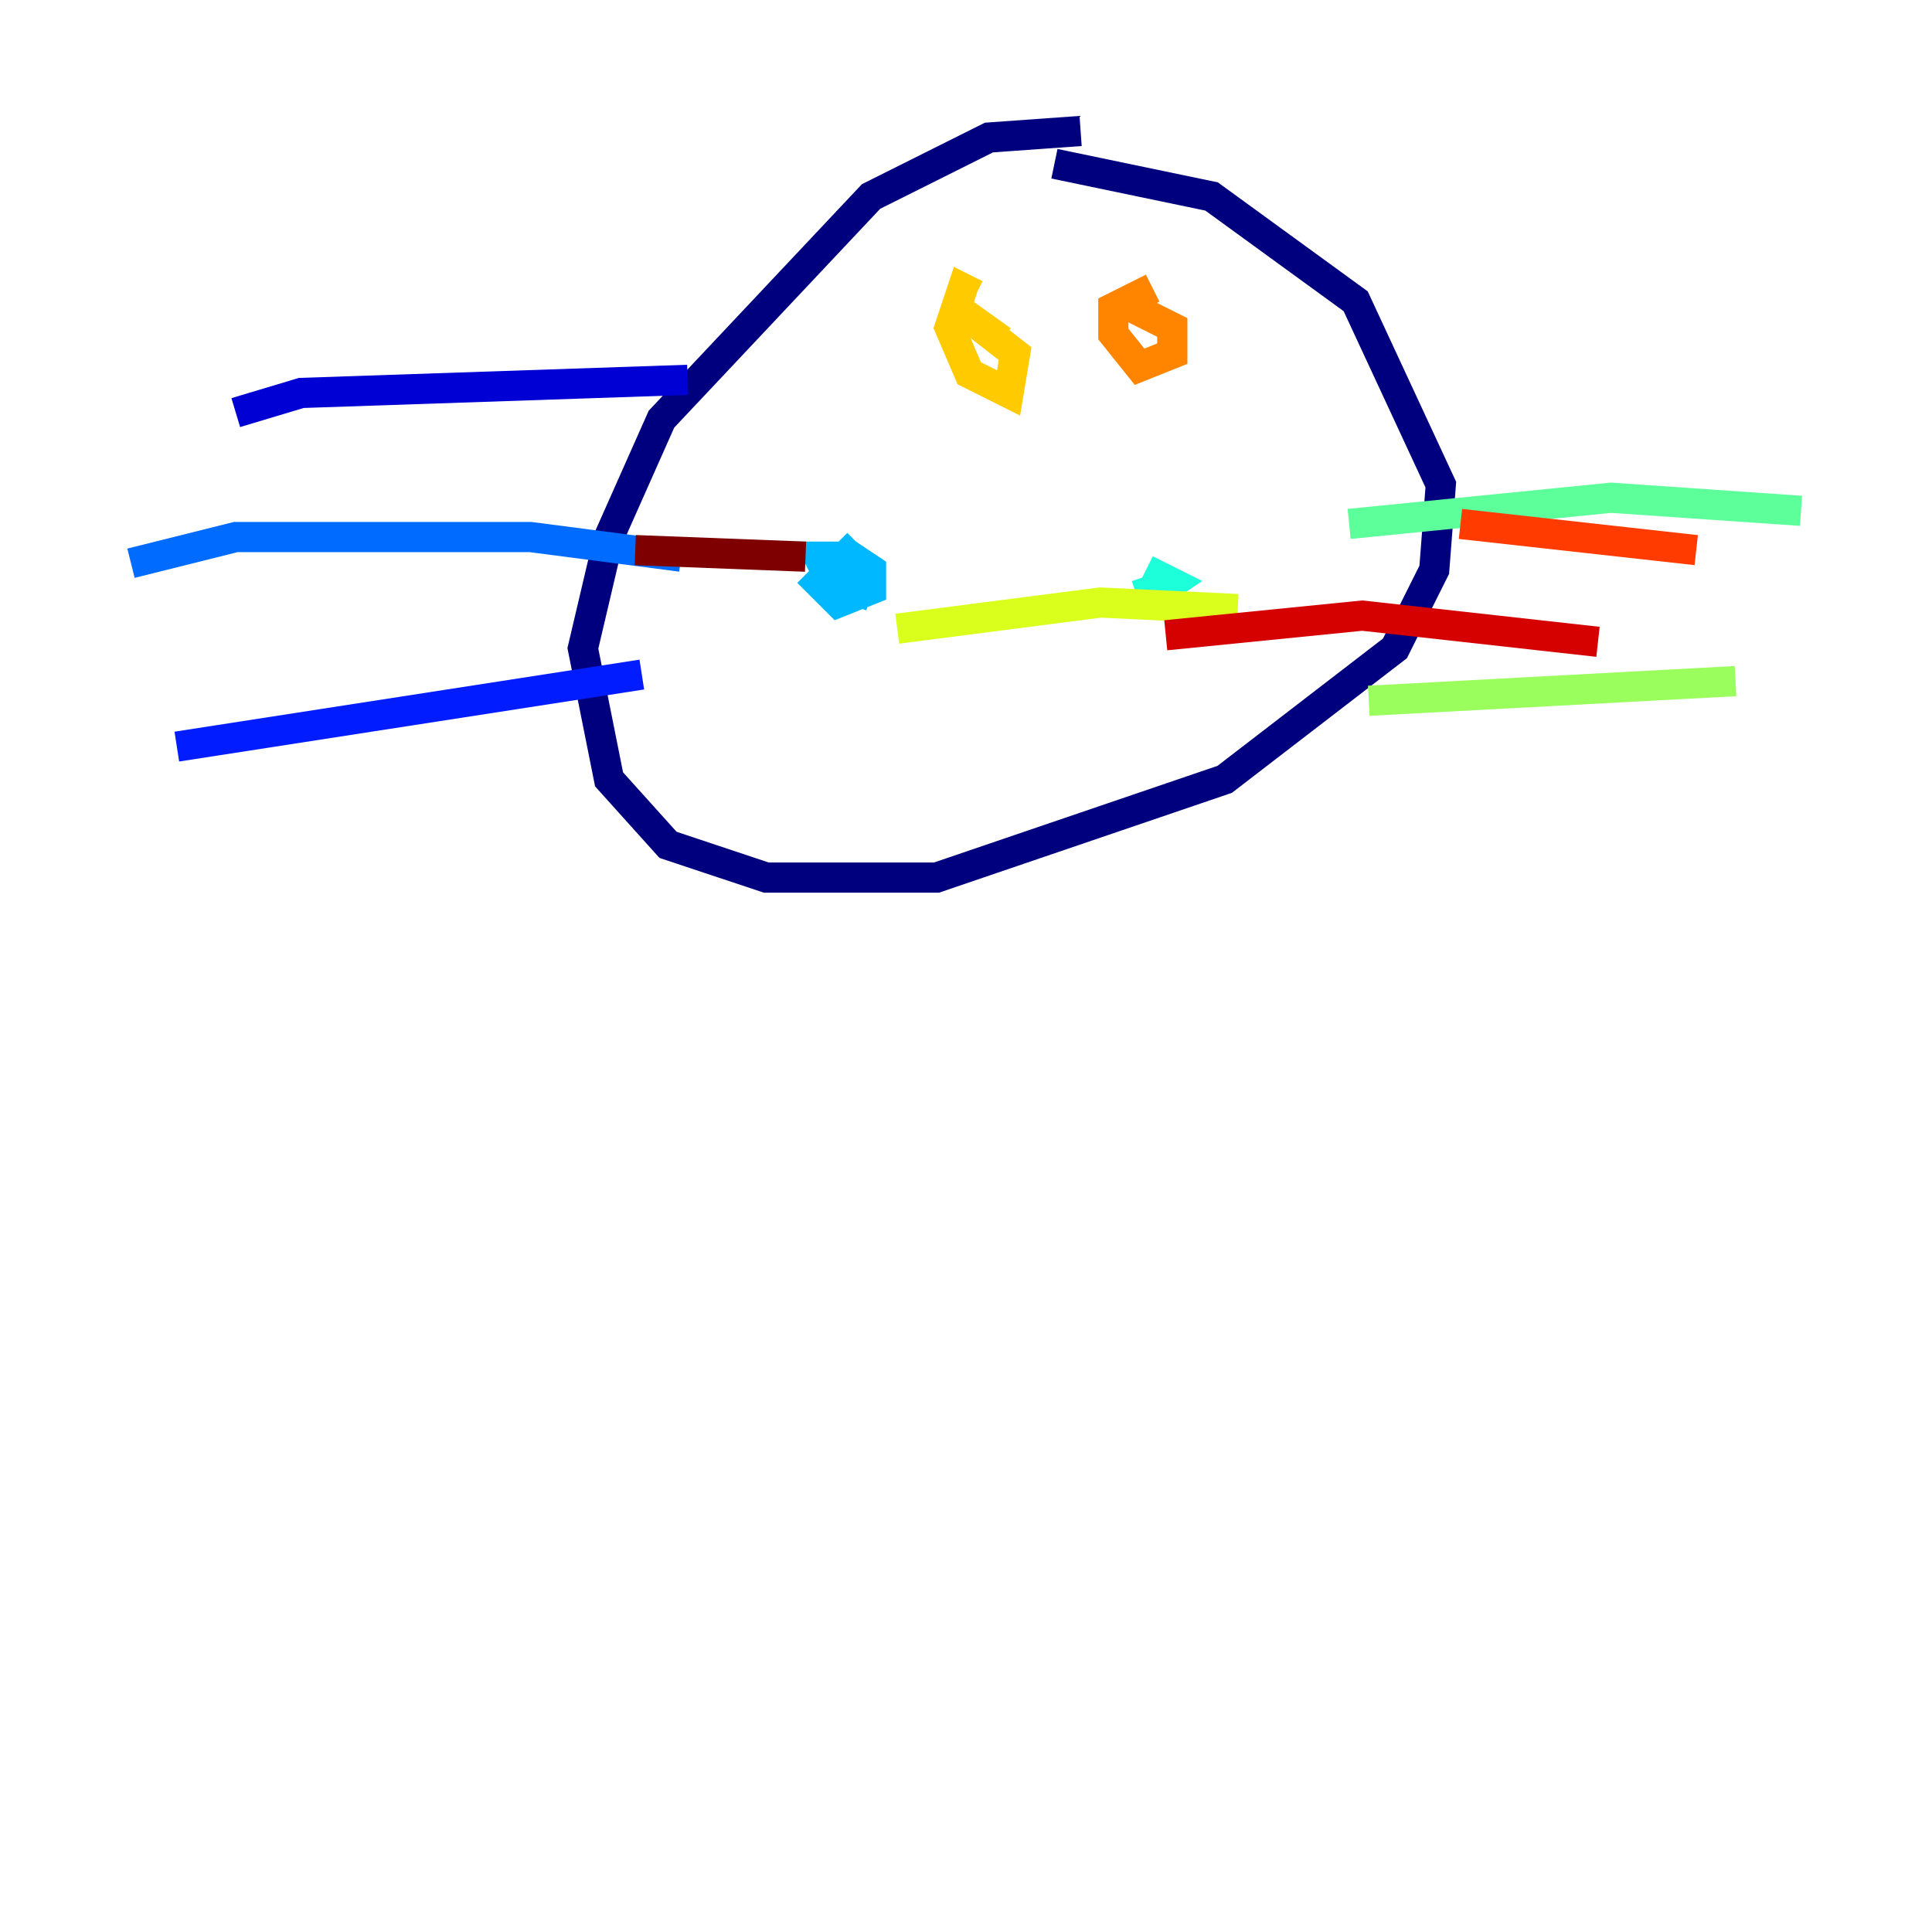 <?xml version="1.0" encoding="utf-8" ?>
<svg baseProfile="tiny" height="128" version="1.2" viewBox="0,0,128,128" width="128" xmlns="http://www.w3.org/2000/svg" xmlns:ev="http://www.w3.org/2001/xml-events" xmlns:xlink="http://www.w3.org/1999/xlink"><defs /><polyline fill="none" points="71.593,8.678 65.519,9.112 57.709,13.017 43.824,27.77 40.352,35.58 38.617,42.956 40.352,51.634 44.258,55.973 50.766,58.142 62.047,58.142 81.139,51.634 92.42,42.956 95.024,37.749 95.458,32.108 89.817,19.959 80.271,13.017 69.858,10.848" stroke="#00007f" stroke-width="2" /><polyline fill="none" points="45.559,25.166 19.959,26.034 15.62,27.336" stroke="#0000d5" stroke-width="2" /><polyline fill="none" points="42.522,44.691 11.715,49.464" stroke="#001cff" stroke-width="2" /><polyline fill="none" points="45.125,36.881 35.146,35.58 15.62,35.58 8.678,37.315" stroke="#006cff" stroke-width="2" /><polyline fill="none" points="56.841,36.014 54.237,38.617 55.539,39.919 57.709,39.051 57.709,37.749 56.407,36.881 54.237,36.881 55.105,38.617 57.709,39.485" stroke="#00b8ff" stroke-width="2" /><polyline fill="none" points="75.932,38.183 76.366,39.485 77.668,38.617 75.932,37.749" stroke="#1cffda" stroke-width="2" /><polyline fill="none" points="89.383,34.712 106.739,32.976 119.322,33.844" stroke="#5cff9a" stroke-width="2" /><polyline fill="none" points="90.685,46.427 114.983,45.125" stroke="#9aff5c" stroke-width="2" /><polyline fill="none" points="59.444,41.654 72.895,39.919 82.007,40.352" stroke="#daff1c" stroke-width="2" /><polyline fill="none" points="64.651,19.525 63.783,19.091 62.915,21.695 64.217,24.732 66.82,26.034 67.254,23.43 63.349,20.393 66.386,22.563" stroke="#ffcb00" stroke-width="2" /><polyline fill="none" points="76.366,19.091 73.763,20.393 73.763,22.129 75.498,24.298 77.668,23.43 77.668,21.695 75.064,20.393" stroke="#ff8500" stroke-width="2" /><polyline fill="none" points="96.759,34.712 112.38,36.447" stroke="#ff3b00" stroke-width="2" /><polyline fill="none" points="77.234,42.088 90.251,40.786 105.871,42.522" stroke="#d50000" stroke-width="2" /><polyline fill="none" points="53.37,36.881 42.088,36.447" stroke="#7f0000" stroke-width="2" /></svg>